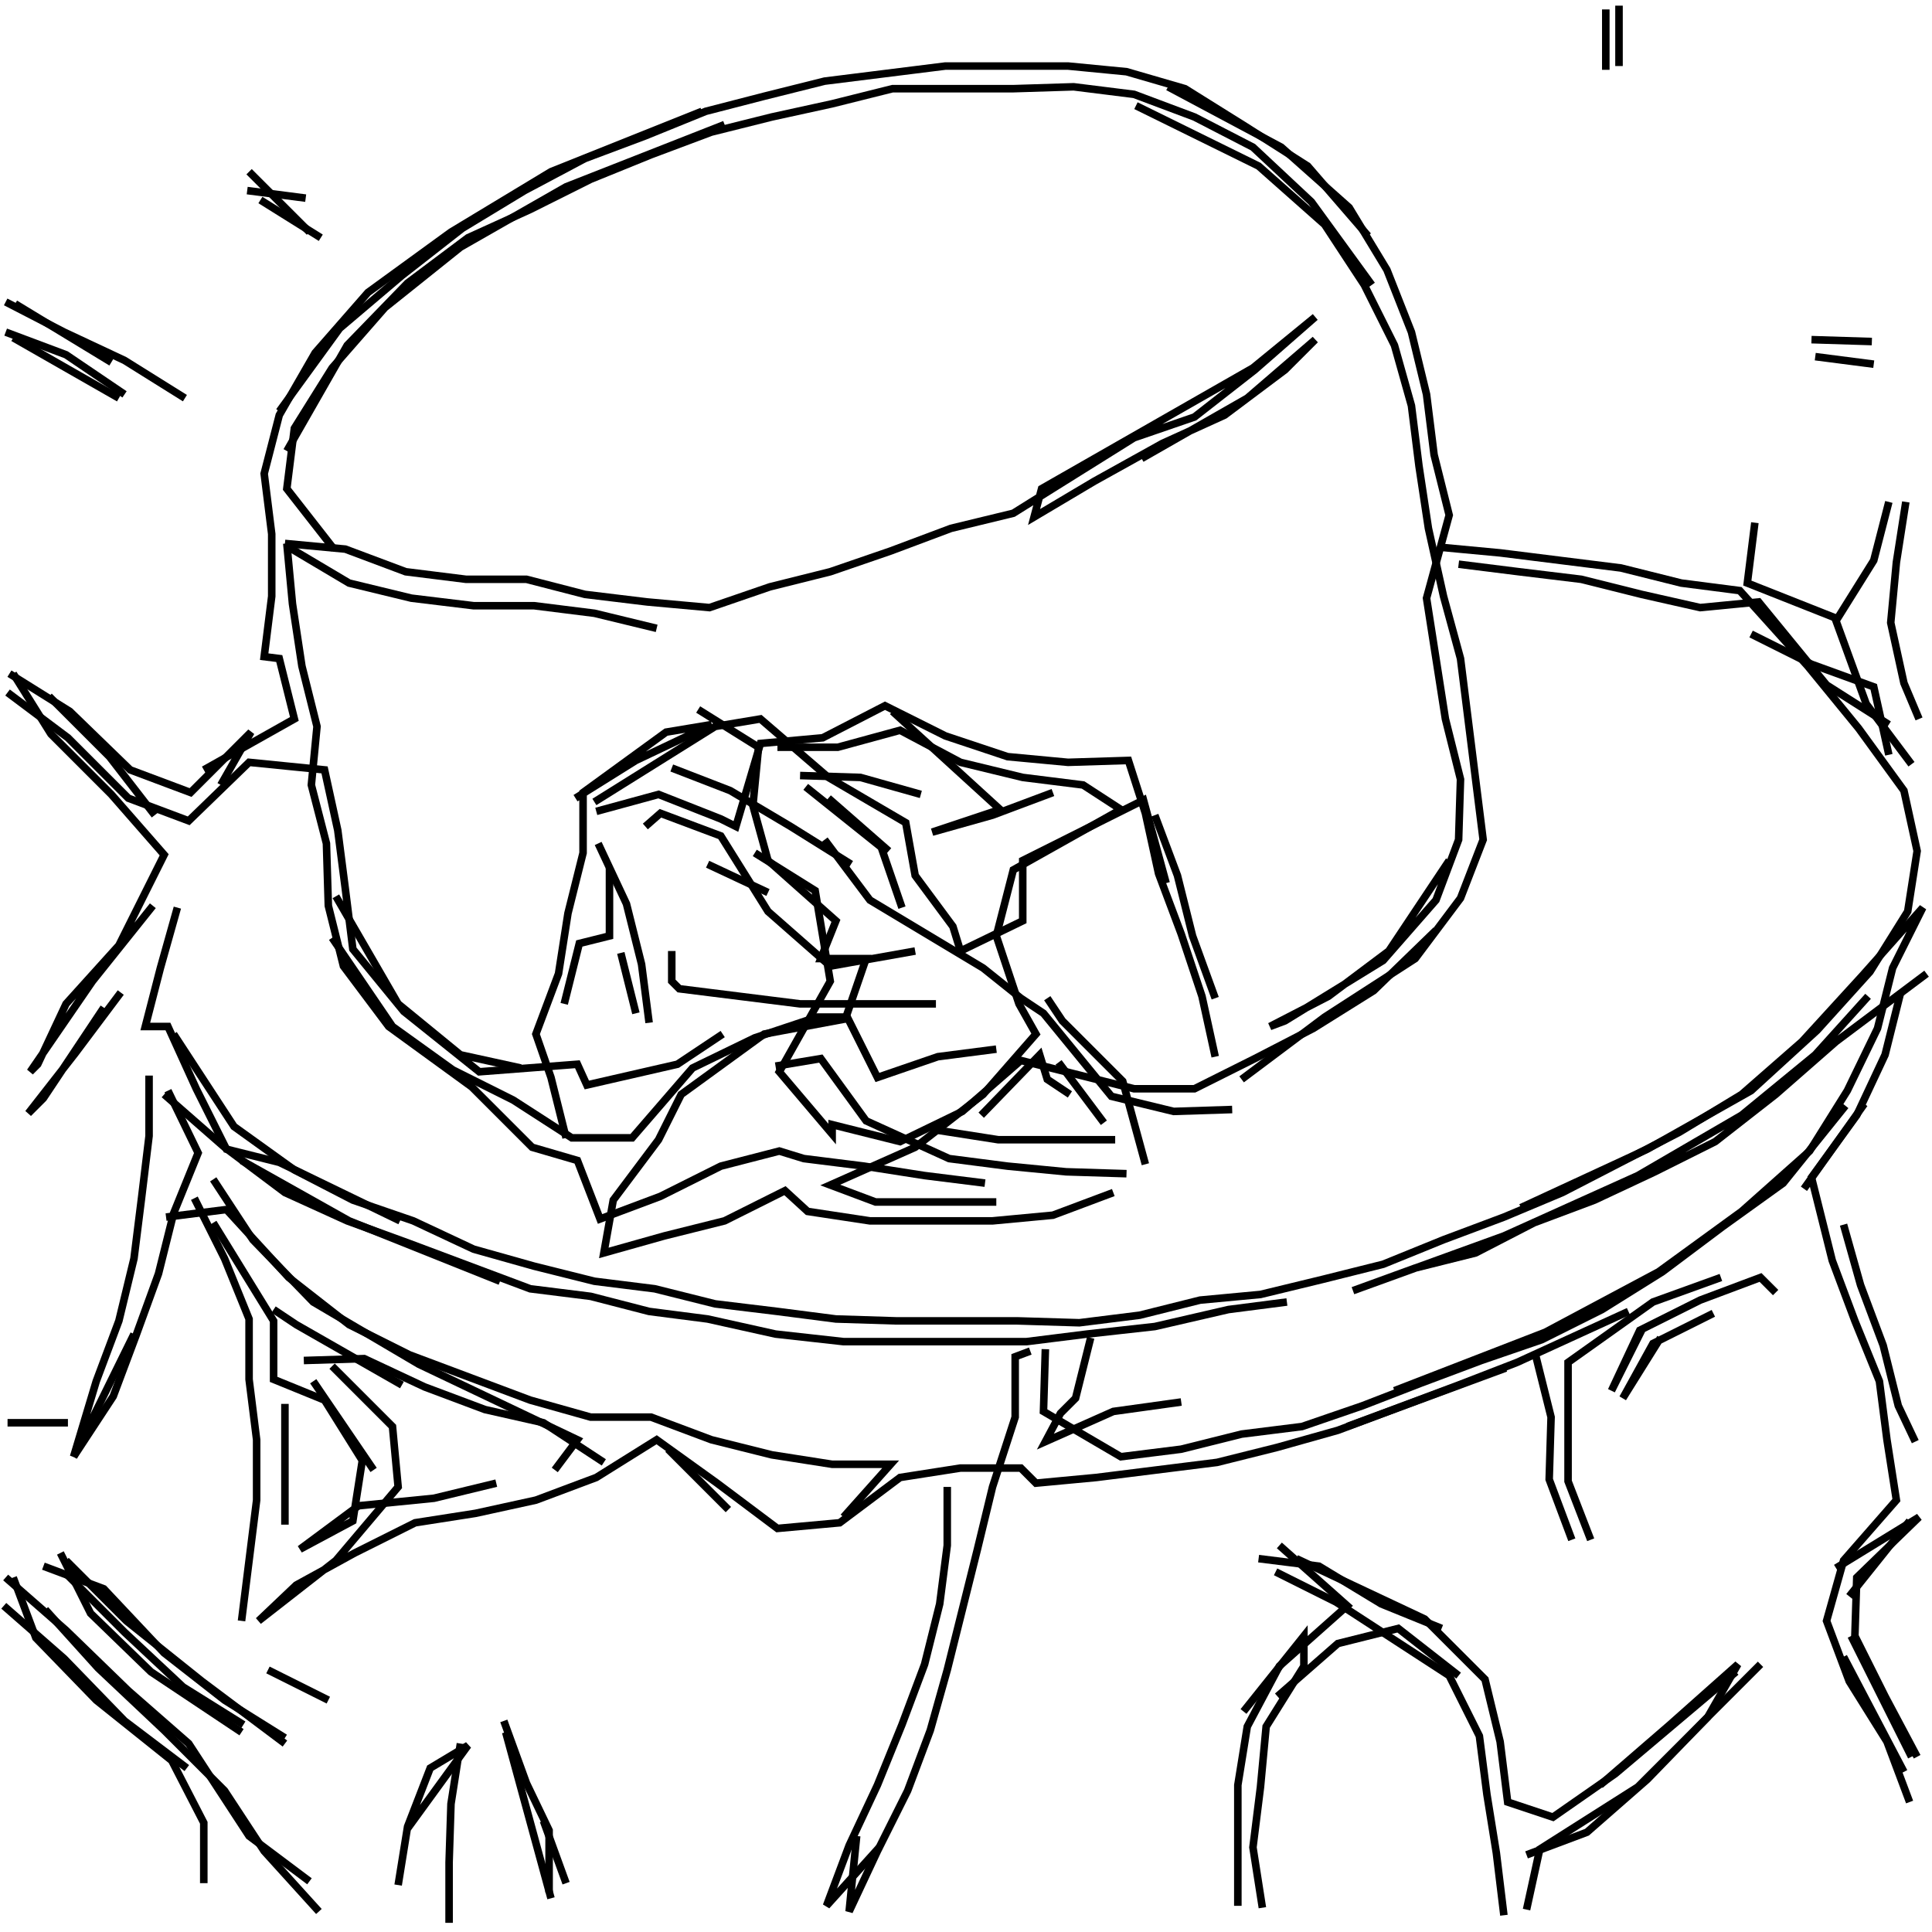 <?xml version="1.0" encoding="UTF-8"?>
<svg xmlns="http://www.w3.org/2000/svg" xmlns:xlink="http://www.w3.org/1999/xlink" width="1935.118" height="1935.118" viewBox="0 0 1935.118 1935.118" version="1.1">
<g id="surface1">
<path style="fill:none;stroke-width:2;stroke-linecap:butt;stroke-linejoin:miter;stroke:rgb(0%,0%,0%);stroke-opacity:1;stroke-miterlimit:4;" d="M 425.5 2.5 L 425.5 18.5 " transform="matrix(3.78,0,0,3.78,0,0)"/>
<path style="fill:none;stroke-width:2;stroke-linecap:butt;stroke-linejoin:miter;stroke:rgb(0%,0%,0%);stroke-opacity:1;stroke-miterlimit:4;" d="M 429 17.5 L 429 1.5 " transform="matrix(3.78,0,0,3.78,0,0)"/>
<path style="fill:none;stroke-width:2;stroke-linecap:butt;stroke-linejoin:miter;stroke:rgb(0%,0%,0%);stroke-opacity:1;stroke-miterlimit:4;" d="M 480 90 L 496 90.5 " transform="matrix(3.78,0,0,3.78,0,0)"/>
<path style="fill:none;stroke-width:2;stroke-linecap:butt;stroke-linejoin:miter;stroke:rgb(0%,0%,0%);stroke-opacity:1;stroke-miterlimit:4;" d="M 496.5 96.5 L 481 94.5 " transform="matrix(3.78,0,0,3.78,0,0)"/>
<path style="fill:none;stroke-width:2;stroke-linecap:butt;stroke-linejoin:miter;stroke:rgb(0%,0%,0%);stroke-opacity:1;stroke-miterlimit:4;" d="M 500.5 133 L 496.5 148.5 L 486.5 164.5 L 494.5 186.5 L 506.5 202.5 " transform="matrix(3.78,0,0,3.78,0,0)"/>
<path style="fill:none;stroke-width:2;stroke-linecap:butt;stroke-linejoin:miter;stroke:rgb(0%,0%,0%);stroke-opacity:1;stroke-miterlimit:4;" d="M 500.5 200 L 496.5 182 L 480 176 L 464 168 " transform="matrix(3.78,0,0,3.78,0,0)"/>
<path style="fill:none;stroke-width:2;stroke-linecap:butt;stroke-linejoin:miter;stroke:rgb(0%,0%,0%);stroke-opacity:1;stroke-miterlimit:4;" d="M 487 164 L 463 154.5 L 465 138.5 " transform="matrix(3.78,0,0,3.78,0,0)"/>
<path style="fill:none;stroke-width:2;stroke-linecap:butt;stroke-linejoin:miter;stroke:rgb(0%,0%,0%);stroke-opacity:1;stroke-miterlimit:4;" d="M 505 133 L 502.5 149 L 501 165 L 504.5 181 L 508.5 190.5 " transform="matrix(3.78,0,0,3.78,0,0)"/>
<path style="fill:none;stroke-width:2;stroke-linecap:butt;stroke-linejoin:miter;stroke:rgb(0%,0%,0%);stroke-opacity:1;stroke-miterlimit:4;" d="M 500.5 192 L 484 181.5 L 466 159.5 L 450.5 161 L 435 157.5 L 419 153.5 L 402.5 151.5 L 386.5 149.5 " transform="matrix(3.78,0,0,3.78,0,0)"/>
<path style="fill:none;stroke-width:2;stroke-linecap:butt;stroke-linejoin:miter;stroke:rgb(0%,0%,0%);stroke-opacity:1;stroke-miterlimit:4;" d="M 381.5 145 L 397.5 146.5 L 413.5 148.5 L 429.5 150.5 L 445.5 154.5 L 461 156.5 L 479 176.5 L 492.5 193 L 504.5 209.5 L 508 225.5 L 505.5 241.501 L 495.501 257.5 L 481.5 273 L 464 289 L 436.5 304.5 L 403 320 " transform="matrix(3.78,0,0,3.78,0,0)"/>
<path style="fill:none;stroke-width:2;stroke-linecap:butt;stroke-linejoin:miter;stroke:rgb(0%,0%,0%);stroke-opacity:1;stroke-miterlimit:4;" d="M 431.5 347.5 L 402 361 L 386.5 367 L 370.5 373 L 354.5 379 L 338.5 383.5 L 322.5 387.5 L 290.5 391.5 L 274.5 393 L 270.5 389 L 254.5 389 L 238.5 391.5 L 222.5 403.5 L 206 405 L 190 393 L 174 381.5 L 158 391.5 L 142 397.5 L 126 401 L 109.999 403.5 L 94 411.5 L 78.5 420 L 68.5 429.5 L 89 413.5 L 105.5 394 L 104 378 L 88 362 " transform="matrix(3.78,0,0,3.78,0,0)"/>
<path style="fill:none;stroke-width:2;stroke-linecap:butt;stroke-linejoin:miter;stroke:rgb(0%,0%,0%);stroke-opacity:1;stroke-miterlimit:4;" d="M 83 366 L 99 389.5 " transform="matrix(3.78,0,0,3.78,0,0)"/>
<path style="fill:none;stroke-width:2;stroke-linecap:butt;stroke-linejoin:miter;stroke:rgb(0%,0%,0%);stroke-opacity:1;stroke-miterlimit:4;" d="M 106.5 367 L 78.5 351 L 72.5 347 " transform="matrix(3.78,0,0,3.78,0,0)"/>
<path style="fill:none;stroke-width:2;stroke-linecap:butt;stroke-linejoin:miter;stroke:rgb(0%,0%,0%);stroke-opacity:1;stroke-miterlimit:4;" d="M 80.501 360.5 L 96.5 360 L 112.5 367.5 L 128.5 373.5 L 144.001 377 L 160 387.5 " transform="matrix(3.78,0,0,3.78,0,0)"/>
<path style="fill:none;stroke-width:2;stroke-linecap:butt;stroke-linejoin:miter;stroke:rgb(0%,0%,0%);stroke-opacity:1;stroke-miterlimit:4;" d="M 177 384 L 193 400 " transform="matrix(3.78,0,0,3.78,0,0)"/>
<path style="fill:none;stroke-width:2;stroke-linecap:butt;stroke-linejoin:miter;stroke:rgb(0%,0%,0%);stroke-opacity:1;stroke-miterlimit:4;" d="M 223.5 402 L 236 388 L 220.5 388 L 204.5 385.5 L 188.5 381.5 L 172.5 375.5 L 156.5 375.5 L 140.5 371 L 108.5 359 L 92.5 351 L 76.5 338.5 L 60 320.5 L 44 322.5 " transform="matrix(3.78,0,0,3.78,0,0)"/>
<path style="fill:none;stroke-width:2;stroke-linecap:butt;stroke-linejoin:miter;stroke:rgb(0%,0%,0%);stroke-opacity:1;stroke-miterlimit:4;" d="M 51.5 317.5 L 59.5 333.5 L 66 349.5 L 66 365.5 L 68 381.5 L 68 397.5 L 64 429.5 " transform="matrix(3.78,0,0,3.78,0,0)"/>
<path style="fill:none;stroke-width:2;stroke-linecap:butt;stroke-linejoin:miter;stroke:rgb(0%,0%,0%);stroke-opacity:1;stroke-miterlimit:4;" d="M 71 442.5 L 87 450.5 " transform="matrix(3.78,0,0,3.78,0,0)"/>
<path style="fill:none;stroke-width:2;stroke-linecap:butt;stroke-linejoin:miter;stroke:rgb(0%,0%,0%);stroke-opacity:1;stroke-miterlimit:4;" d="M 64.5 456.999 L 48.5 447 L 33 432.5 L 17.001 416.5 " transform="matrix(3.78,0,0,3.78,0,0)"/>
<path style="fill:none;stroke-width:2;stroke-linecap:butt;stroke-linejoin:miter;stroke:rgb(0%,0%,0%);stroke-opacity:1;stroke-miterlimit:4;" d="M 17.5 413.5 L 33.5 429.5 L 53.5 445.5 L 75.5 462 " transform="matrix(3.78,0,0,3.78,0,0)"/>
<path style="fill:none;stroke-width:2;stroke-linecap:butt;stroke-linejoin:miter;stroke:rgb(0%,0%,0%);stroke-opacity:1;stroke-miterlimit:4;" d="M 108 484.5 L 124 462.5 L 114 468.5 L 108 484 L 105.5 499.5 " transform="matrix(3.78,0,0,3.78,0,0)"/>
<path style="fill:none;stroke-width:2;stroke-linecap:butt;stroke-linejoin:miter;stroke:rgb(0%,0%,0%);stroke-opacity:1;stroke-miterlimit:4;" d="M 146 503 L 134 459 " transform="matrix(3.78,0,0,3.78,0,0)"/>
<path style="fill:none;stroke-width:2;stroke-linecap:butt;stroke-linejoin:miter;stroke:rgb(0%,0%,0%);stroke-opacity:1;stroke-miterlimit:4;" d="M 133.5 456 L 139.499 472.5 L 145.5 485 L 145.5 501.5 " transform="matrix(3.78,0,0,3.78,0,0)"/>
<path style="fill:none;stroke-width:2;stroke-linecap:butt;stroke-linejoin:miter;stroke:rgb(0%,0%,0%);stroke-opacity:1;stroke-miterlimit:4;" d="M 150 499 L 144.001 482.5 " transform="matrix(3.78,0,0,3.78,0,0)"/>
<path style="fill:none;stroke-width:2;stroke-linecap:butt;stroke-linejoin:miter;stroke:rgb(0%,0%,0%);stroke-opacity:1;stroke-miterlimit:4;" d="M 122 462 L 119.5 478 L 119 493.5 L 119 509.5 " transform="matrix(3.78,0,0,3.78,0,0)"/>
<path style="fill:none;stroke-width:2;stroke-linecap:butt;stroke-linejoin:miter;stroke:rgb(0%,0%,0%);stroke-opacity:1;stroke-miterlimit:4;" d="M 131.5 393 L 115 397 L 95 399 L 79.5 410.5 L 93.5 403 L 96 387 L 86 371 L 72.5 365.5 L 72.5 350 L 56.5 324 " transform="matrix(3.78,0,0,3.78,0,0)"/>
<path style="fill:none;stroke-width:2;stroke-linecap:butt;stroke-linejoin:miter;stroke:rgb(0%,0%,0%);stroke-opacity:1;stroke-miterlimit:4;" d="M 56.5 312.5 L 67 328.5 L 83 345 L 111 361.5 L 153 381.5 L 147 389.5 " transform="matrix(3.78,0,0,3.78,0,0)"/>
<path style="fill:none;stroke-width:2;stroke-linecap:butt;stroke-linejoin:miter;stroke:rgb(0%,0%,0%);stroke-opacity:1;stroke-miterlimit:4;" d="M 75.5 404 L 75.5 372 " transform="matrix(3.78,0,0,3.78,0,0)"/>
<path style="fill:none;stroke-width:2;stroke-linecap:butt;stroke-linejoin:miter;stroke:rgb(0%,0%,0%);stroke-opacity:1;stroke-miterlimit:4;" d="M 18 377 L 2 377 " transform="matrix(3.78,0,0,3.78,0,0)"/>
<path style="fill:none;stroke-width:2;stroke-linecap:butt;stroke-linejoin:miter;stroke:rgb(0%,0%,0%);stroke-opacity:1;stroke-miterlimit:4;" d="M 16 411.5 L 24 427.499 L 40 443 L 64 459 " transform="matrix(3.78,0,0,3.78,0,0)"/>
<path style="fill:none;stroke-width:2;stroke-linecap:butt;stroke-linejoin:miter;stroke:rgb(0%,0%,0%);stroke-opacity:1;stroke-miterlimit:4;" d="M 75.5 460.5 L 59.5 450.5 L 43.5 438 L 27.5 421 L 11.5 415 " transform="matrix(3.78,0,0,3.78,0,0)"/>
<path style="fill:none;stroke-width:2;stroke-linecap:butt;stroke-linejoin:miter;stroke:rgb(0%,0%,0%);stroke-opacity:1;stroke-miterlimit:4;" d="M 3.5 418 L 9.5 434 L 25.5 450.5 L 45.5 466.5 L 54 483 L 54 499 " transform="matrix(3.78,0,0,3.78,0,0)"/>
<path style="fill:none;stroke-width:2;stroke-linecap:butt;stroke-linejoin:miter;stroke:rgb(0%,0%,0%);stroke-opacity:1;stroke-miterlimit:4;" d="M 49.5 468.5 L 33 456 L 17.001 439.5 L 1 425.5 " transform="matrix(3.78,0,0,3.78,0,0)"/>
<path style="fill:none;stroke-width:2;stroke-linecap:butt;stroke-linejoin:miter;stroke:rgb(0%,0%,0%);stroke-opacity:1;stroke-miterlimit:4;" d="M 1.5 418 L 17.5 432.001 L 34 448 L 50 462 L 66 486.5 L 82 498.5 " transform="matrix(3.78,0,0,3.78,0,0)"/>
<path style="fill:none;stroke-width:2;stroke-linecap:butt;stroke-linejoin:miter;stroke:rgb(0%,0%,0%);stroke-opacity:1;stroke-miterlimit:4;" d="M 84.5 506.5 L 70 490.5 L 59.5 474.5 L 43.5 458.5 L 26 442 L 12 426.5 " transform="matrix(3.78,0,0,3.78,0,0)"/>
<path style="fill:none;stroke-width:2;stroke-linecap:butt;stroke-linejoin:miter;stroke:rgb(0%,0%,0%);stroke-opacity:1;stroke-miterlimit:4;" d="M 64 307.5 L 92.5 323.5 L 132.5 339.5 " transform="matrix(3.78,0,0,3.78,0,0)"/>
<path style="fill:none;stroke-width:2;stroke-linecap:butt;stroke-linejoin:miter;stroke:rgb(0%,0%,0%);stroke-opacity:1;stroke-miterlimit:4;" d="M 205.5 282.5 L 217.5 280.5 L 229.5 297 L 251.5 307 L 267 309 L 282.5 310.5 L 298.5 311 " transform="matrix(3.78,0,0,3.78,0,0)"/>
<path style="fill:none;stroke-width:2;stroke-linecap:butt;stroke-linejoin:miter;stroke:rgb(0%,0%,0%);stroke-opacity:1;stroke-miterlimit:4;" d="M 283.5 290 L 277.5 286 L 275.5 279.5 L 260 295.5 " transform="matrix(3.78,0,0,3.78,0,0)"/>
<path style="fill:none;stroke-width:2;stroke-linecap:butt;stroke-linejoin:miter;stroke:rgb(0%,0%,0%);stroke-opacity:1;stroke-miterlimit:4;" d="M 248.5 299.5 L 264.5 302 L 295.5 302 " transform="matrix(3.78,0,0,3.78,0,0)"/>
<path style="fill:none;stroke-width:2;stroke-linecap:butt;stroke-linejoin:miter;stroke:rgb(0%,0%,0%);stroke-opacity:1;stroke-miterlimit:4;" d="M 295 316 L 279 322 L 263 323.5 L 230.5 323.5 L 214 321 L 208 315.5 L 192 323.5 L 176 327.5 L 160 332 L 162.5 318 L 174.5 302 L 180.5 290 L 202.5 274 L 224 270 L 229.5 254 L 217.5 254 L 221.5 244 L 203.5 228 L 199.5 213.5 L 201 198 L 185 188 " transform="matrix(3.78,0,0,3.78,0,0)"/>
<path style="fill:none;stroke-width:2;stroke-linecap:butt;stroke-linejoin:miter;stroke:rgb(0%,0%,0%);stroke-opacity:1;stroke-miterlimit:4;" d="M 178.001 203.5 L 193.5 209.5 L 209.5 219 L 225.5 229 " transform="matrix(3.78,0,0,3.78,0,0)"/>
<path style="fill:none;stroke-width:2;stroke-linecap:butt;stroke-linejoin:miter;stroke:rgb(0%,0%,0%);stroke-opacity:1;stroke-miterlimit:4;" d="M 218.5 222.5 L 230.5 238.5 L 260.5 256.5 L 270.5 264.5 L 276.5 268.5 L 294.5 290.5 L 311 294.5 L 326.5 294 " transform="matrix(3.78,0,0,3.78,0,0)"/>
<path style="fill:none;stroke-width:2;stroke-linecap:butt;stroke-linejoin:miter;stroke:rgb(0%,0%,0%);stroke-opacity:1;stroke-miterlimit:4;" d="M 322 280 L 318.5 264 L 313 247.5 L 307 231.5 L 303.5 215.5 L 299 201.5 L 283 202 L 267 200.5 L 250.5 195 L 234.5 187 L 218 195.5 L 201.5 197 L 195 219 L 191 217 L 174.5 210.5 L 158 215 " transform="matrix(3.78,0,0,3.78,0,0)"/>
<path style="fill:none;stroke-width:2;stroke-linecap:butt;stroke-linejoin:miter;stroke:rgb(0%,0%,0%);stroke-opacity:1;stroke-miterlimit:4;" d="M 157.5 212.5 L 173.499 202.5 L 189.5 192.5 L 201.5 190.5 L 219.5 206 L 240 218 L 242.5 232 L 252.5 245.5 L 254.5 252 L 271.001 244 L 271.001 228 L 287 220 L 303 212 L 309 234 " transform="matrix(3.78,0,0,3.78,0,0)"/>
<path style="fill:none;stroke-width:2;stroke-linecap:butt;stroke-linejoin:miter;stroke:rgb(0%,0%,0%);stroke-opacity:1;stroke-miterlimit:4;" d="M 306 216 L 312 232 L 316 248 L 322 264.5 " transform="matrix(3.78,0,0,3.78,0,0)"/>
<path style="fill:none;stroke-width:2;stroke-linecap:butt;stroke-linejoin:miter;stroke:rgb(0%,0%,0%);stroke-opacity:1;stroke-miterlimit:4;" d="M 292.5 297.5 L 280.5 281.5 " transform="matrix(3.78,0,0,3.78,0,0)"/>
<path style="fill:none;stroke-width:2;stroke-linecap:butt;stroke-linejoin:miter;stroke:rgb(0%,0%,0%);stroke-opacity:1;stroke-miterlimit:4;" d="M 264 278 L 248.5 280 L 232.5 285.5 L 224.5 269.5 L 216.5 269.5 L 200 275 L 183.5 283 L 167.5 301.5 L 151.5 301.5 L 136 291.5 L 120 283.5 L 104 272 L 88 248.5 " transform="matrix(3.78,0,0,3.78,0,0)"/>
<path style="fill:none;stroke-width:2;stroke-linecap:butt;stroke-linejoin:miter;stroke:rgb(0%,0%,0%);stroke-opacity:1;stroke-miterlimit:4;" d="M 89 237.5 L 105.5 266 L 122 279.5 L 138 283 " transform="matrix(3.78,0,0,3.78,0,0)"/>
<path style="fill:none;stroke-width:2;stroke-linecap:butt;stroke-linejoin:miter;stroke:rgb(0%,0%,0%);stroke-opacity:1;stroke-miterlimit:4;" d="M 149.5 266 L 153.5 250 L 161.5 248 L 161.5 230 " transform="matrix(3.78,0,0,3.78,0,0)"/>
<path style="fill:none;stroke-width:2;stroke-linecap:butt;stroke-linejoin:miter;stroke:rgb(0%,0%,0%);stroke-opacity:1;stroke-miterlimit:4;" d="M 158.5 223.5 L 166 239.5 L 170 255.5 L 172 271.001 " transform="matrix(3.78,0,0,3.78,0,0)"/>
<path style="fill:none;stroke-width:2;stroke-linecap:butt;stroke-linejoin:miter;stroke:rgb(0%,0%,0%);stroke-opacity:1;stroke-miterlimit:4;" d="M 178.001 252 L 178.001 260 L 180 262 L 196 264 L 212 266 L 248 266 " transform="matrix(3.78,0,0,3.78,0,0)"/>
<path style="fill:none;stroke-width:2;stroke-linecap:butt;stroke-linejoin:miter;stroke:rgb(0%,0%,0%);stroke-opacity:1;stroke-miterlimit:4;" d="M 242.5 252 L 220 256 L 203.5 241.501 L 191 221.5 L 175 215.5 L 171 219 " transform="matrix(3.78,0,0,3.78,0,0)"/>
<path style="fill:none;stroke-width:2;stroke-linecap:butt;stroke-linejoin:miter;stroke:rgb(0%,0%,0%);stroke-opacity:1;stroke-miterlimit:4;" d="M 187.5 229 L 203.5 236.5 " transform="matrix(3.78,0,0,3.78,0,0)"/>
<path style="fill:none;stroke-width:2;stroke-linecap:butt;stroke-linejoin:miter;stroke:rgb(0%,0%,0%);stroke-opacity:1;stroke-miterlimit:4;" d="M 200 226 L 216 236 L 220 260 L 206.5 284 L 220.5 300.499 L 220.5 298 L 238.5 302.5 L 255 294.5 L 270.5 281 L 284.5 284.5 L 300.499 288.5 L 316.5 288.5 L 332.5 280.5 L 348 272.5 L 363.999 262.5 L 380.5 246.5 " transform="matrix(3.78,0,0,3.78,0,0)"/>
<path style="fill:none;stroke-width:2;stroke-linecap:butt;stroke-linejoin:miter;stroke:rgb(0%,0%,0%);stroke-opacity:1;stroke-miterlimit:4;" d="M 303.5 308.5 L 297.5 286.5 L 281.5 270.5 L 277.5 264.5 " transform="matrix(3.78,0,0,3.78,0,0)"/>
<path style="fill:none;stroke-width:2;stroke-linecap:butt;stroke-linejoin:miter;stroke:rgb(0%,0%,0%);stroke-opacity:1;stroke-miterlimit:4;" d="M 235.5 225.5 L 219.5 211.5 " transform="matrix(3.78,0,0,3.78,0,0)"/>
<path style="fill:none;stroke-width:2;stroke-linecap:butt;stroke-linejoin:miter;stroke:rgb(0%,0%,0%);stroke-opacity:1;stroke-miterlimit:4;" d="M 213.5 208.5 L 233.5 224.5 L 239 240.5 " transform="matrix(3.78,0,0,3.78,0,0)"/>
<path style="fill:none;stroke-width:2;stroke-linecap:butt;stroke-linejoin:miter;stroke:rgb(0%,0%,0%);stroke-opacity:1;stroke-miterlimit:4;" d="M 244 210.5 L 228 206 L 212 205.5 " transform="matrix(3.78,0,0,3.78,0,0)"/>
<path style="fill:none;stroke-width:2;stroke-linecap:butt;stroke-linejoin:miter;stroke:rgb(0%,0%,0%);stroke-opacity:1;stroke-miterlimit:4;" d="M 206 198 L 222 198 L 238.5 193.5 L 254.5 202 L 271.001 206 L 287 208 L 297 214.5 L 268.5 230.5 L 264 248 L 270 266 L 274.5 274 L 260.5 290 L 242.5 304 L 220 314 L 232 318.5 L 264 318.5 " transform="matrix(3.78,0,0,3.78,0,0)"/>
<path style="fill:none;stroke-width:2;stroke-linecap:butt;stroke-linejoin:miter;stroke:rgb(0%,0%,0%);stroke-opacity:1;stroke-miterlimit:4;" d="M 273 358 L 269 359.5 L 269 375.5 L 263 394 L 259 410.5 L 255 426.5 L 251 442.5 L 246.5 458.5 L 240.5 474.5 L 232.5 490.5 L 225 506.5 L 227 486.5 " transform="matrix(3.78,0,0,3.78,0,0)"/>
<path style="fill:none;stroke-width:2;stroke-linecap:butt;stroke-linejoin:miter;stroke:rgb(0%,0%,0%);stroke-opacity:1;stroke-miterlimit:4;" d="M 233 489.5 L 219 505 L 225 489 L 232.5 473 L 239 456.999 L 245 441 L 249 425 L 251 409.5 L 251 394 " transform="matrix(3.78,0,0,3.78,0,0)"/>
<path style="fill:none;stroke-width:2;stroke-linecap:butt;stroke-linejoin:miter;stroke:rgb(0%,0%,0%);stroke-opacity:1;stroke-miterlimit:4;" d="M 277 357.5 L 276.5 374 L 297 386 L 313 384 L 329 380 L 345 378 L 361 372.5 L 376.5 366.5 L 392.5 360.5 L 408.5 355 L 424.5 347 L 440.5 337 L 456.5 325 L 472.5 313.5 L 489 293 " transform="matrix(3.78,0,0,3.78,0,0)"/>
<path style="fill:none;stroke-width:2;stroke-linecap:butt;stroke-linejoin:miter;stroke:rgb(0%,0%,0%);stroke-opacity:1;stroke-miterlimit:4;" d="M 494 292.5 L 478 315 " transform="matrix(3.78,0,0,3.78,0,0)"/>
<path style="fill:none;stroke-width:2;stroke-linecap:butt;stroke-linejoin:miter;stroke:rgb(0%,0%,0%);stroke-opacity:1;stroke-miterlimit:4;" d="M 488.5 324.5 L 493 340.5 L 499 356.5 L 503 372.5 L 507.5 382 " transform="matrix(3.78,0,0,3.78,0,0)"/>
<path style="fill:none;stroke-width:2;stroke-linecap:butt;stroke-linejoin:miter;stroke:rgb(0%,0%,0%);stroke-opacity:1;stroke-miterlimit:4;" d="M 506 403 L 490 423 " transform="matrix(3.78,0,0,3.78,0,0)"/>
<path style="fill:none;stroke-width:2;stroke-linecap:butt;stroke-linejoin:miter;stroke:rgb(0%,0%,0%);stroke-opacity:1;stroke-miterlimit:4;" d="M 486.5 415.5 L 508.5 402 L 492 418 L 491.5 433.5 L 499.5 449.5 L 508 465.5 " transform="matrix(3.78,0,0,3.78,0,0)"/>
<path style="fill:none;stroke-width:2;stroke-linecap:butt;stroke-linejoin:miter;stroke:rgb(0%,0%,0%);stroke-opacity:1;stroke-miterlimit:4;" d="M 506.5 465.5 L 490.5 433.5 " transform="matrix(3.78,0,0,3.78,0,0)"/>
<path style="fill:none;stroke-width:2;stroke-linecap:butt;stroke-linejoin:miter;stroke:rgb(0%,0%,0%);stroke-opacity:1;stroke-miterlimit:4;" d="M 488.5 439 L 504.5 469.5 " transform="matrix(3.78,0,0,3.78,0,0)"/>
<path style="fill:none;stroke-width:2;stroke-linecap:butt;stroke-linejoin:miter;stroke:rgb(0%,0%,0%);stroke-opacity:1;stroke-miterlimit:4;" d="M 466.5 441 L 434 473.5 L 408 490 L 404.5 506 " transform="matrix(3.78,0,0,3.78,0,0)"/>
<path style="fill:none;stroke-width:2;stroke-linecap:butt;stroke-linejoin:miter;stroke:rgb(0%,0%,0%);stroke-opacity:1;stroke-miterlimit:4;" d="M 404.5 491.5 L 420.5 485.5 L 436.5 471.5 L 452.5 455 L 460.5 441 L 442.5 456.999 L 424 473 " transform="matrix(3.78,0,0,3.78,0,0)"/>
<path style="fill:none;stroke-width:2;stroke-linecap:butt;stroke-linejoin:miter;stroke:rgb(0%,0%,0%);stroke-opacity:1;stroke-miterlimit:4;" d="M 386.5 444 L 370.5 431.5 L 354.5 435.5 L 338.5 449.5 " transform="matrix(3.78,0,0,3.78,0,0)"/>
<path style="fill:none;stroke-width:2;stroke-linecap:butt;stroke-linejoin:miter;stroke:rgb(0%,0%,0%);stroke-opacity:1;stroke-miterlimit:4;" d="M 329.5 453.5 L 345.5 433.5 L 345.5 441.5 L 335.5 457.5 L 334 473.5 L 332 489.5 L 334.501 505.5 " transform="matrix(3.78,0,0,3.78,0,0)"/>
<path style="fill:none;stroke-width:2;stroke-linecap:butt;stroke-linejoin:miter;stroke:rgb(0%,0%,0%);stroke-opacity:1;stroke-miterlimit:4;" d="M 398.5 507.5 L 396.5 490.999 L 394 475.5 L 392 460 L 384 444 L 354 424.5 L 338 416.5 " transform="matrix(3.78,0,0,3.78,0,0)"/>
<path style="fill:none;stroke-width:2;stroke-linecap:butt;stroke-linejoin:miter;stroke:rgb(0%,0%,0%);stroke-opacity:1;stroke-miterlimit:4;" d="M 333.5 413 L 349.5 415 L 366 425 L 382 431.5 " transform="matrix(3.78,0,0,3.78,0,0)"/>
<path style="fill:none;stroke-width:2;stroke-linecap:butt;stroke-linejoin:miter;stroke:rgb(0%,0%,0%);stroke-opacity:1;stroke-miterlimit:4;" d="M 343.5 413 L 377.5 429 L 393.499 445 L 397.5 461.501 L 399.5 477.5 L 411.5 481.5 L 428 470 L 460 443 " transform="matrix(3.78,0,0,3.78,0,0)"/>
<path style="fill:none;stroke-width:2;stroke-linecap:butt;stroke-linejoin:miter;stroke:rgb(0%,0%,0%);stroke-opacity:1;stroke-miterlimit:4;" d="M 416.5 408 L 410.5 392 L 411 375.5 L 407 359.5 " transform="matrix(3.78,0,0,3.78,0,0)"/>
<path style="fill:none;stroke-width:2;stroke-linecap:butt;stroke-linejoin:miter;stroke:rgb(0%,0%,0%);stroke-opacity:1;stroke-miterlimit:4;" d="M 399 362.5 L 357 378 " transform="matrix(3.78,0,0,3.78,0,0)"/>
<path style="fill:none;stroke-width:2;stroke-linecap:butt;stroke-linejoin:miter;stroke:rgb(0%,0%,0%);stroke-opacity:1;stroke-miterlimit:4;" d="M 369.5 368.501 L 409.5 353 L 439.5 337 L 461.501 321 L 479.5 305.001 L 489.5 289 L 497.5 272.5 L 501.5 256.5 L 509.5 240.5 L 493.5 258.5 L 477.5 276 L 461.501 290 L 445 300 L 429.5 308 L 414 316 L 398.5 322.5 L 382.5 328.5 L 366.5 335 L 350.5 339 L 334 343 L 318 344.5 L 302 348.5 L 286 350.5 L 269.5 350 L 237.5 350 L 221.5 349.5 L 206 347.5 L 189.5 345.5 L 173.499 341.5 L 157.5 339.5 L 141.5 335.5 L 125.5 331 L 109.5 323.5 L 93.5 318 L 78 310 L 62 298.5 L 46 274 " transform="matrix(3.78,0,0,3.78,0,0)"/>
<path style="fill:none;stroke-width:2;stroke-linecap:butt;stroke-linejoin:miter;stroke:rgb(0%,0%,0%);stroke-opacity:1;stroke-miterlimit:4;" d="M 39.5 285 L 39.5 301 L 37.5 317.5 L 35.5 333.5 L 31.5 350 L 25.5 366 L 19.5 386 L 35.5 353.5 " transform="matrix(3.78,0,0,3.78,0,0)"/>
<path style="fill:none;stroke-width:2;stroke-linecap:butt;stroke-linejoin:miter;stroke:rgb(0%,0%,0%);stroke-opacity:1;stroke-miterlimit:4;" d="M 43.5 290 L 59.5 304 L 75.5 316 L 92 323.5 L 108.5 329.5 L 140.5 341.5 L 156.5 343.5 L 172 347.5 L 187.5 349.5 L 205.5 353.5 L 223.5 355.5 L 272 355.5 L 288 353.5 L 306 351.5 L 325.5 347 L 341 345 " transform="matrix(3.78,0,0,3.78,0,0)"/>
<path style="fill:none;stroke-width:2;stroke-linecap:butt;stroke-linejoin:miter;stroke:rgb(0%,0%,0%);stroke-opacity:1;stroke-miterlimit:4;" d="M 313 371.5 L 295 374 L 277 382 L 281 374.5 L 285 370.5 L 289 354.5 " transform="matrix(3.78,0,0,3.78,0,0)"/>
<path style="fill:none;stroke-width:2;stroke-linecap:butt;stroke-linejoin:miter;stroke:rgb(0%,0%,0%);stroke-opacity:1;stroke-miterlimit:4;" d="M 339 409.5 L 357 425.5 L 339 441.5 L 330.5 457.5 L 328 473 L 328 505 " transform="matrix(3.78,0,0,3.78,0,0)"/>
<path style="fill:none;stroke-width:2;stroke-linecap:butt;stroke-linejoin:miter;stroke:rgb(0%,0%,0%);stroke-opacity:1;stroke-miterlimit:4;" d="M 435 352.5 L 427 368.501 L 434.5 352.5 L 450.5 344.5 L 466.5 338.5 L 470.5 342.5 " transform="matrix(3.78,0,0,3.78,0,0)"/>
<path style="fill:none;stroke-width:2;stroke-linecap:butt;stroke-linejoin:miter;stroke:rgb(0%,0%,0%);stroke-opacity:1;stroke-miterlimit:4;" d="M 456 338.5 L 438 345 L 415.5 361 L 415.5 392.5 L 421.5 408 " transform="matrix(3.78,0,0,3.78,0,0)"/>
<path style="fill:none;stroke-width:2;stroke-linecap:butt;stroke-linejoin:miter;stroke:rgb(0%,0%,0%);stroke-opacity:1;stroke-miterlimit:4;" d="M 440 354.5 L 430 370.5 L 438 356 L 454 348 " transform="matrix(3.78,0,0,3.78,0,0)"/>
<path style="fill:none;stroke-width:2;stroke-linecap:butt;stroke-linejoin:miter;stroke:rgb(0%,0%,0%);stroke-opacity:1;stroke-miterlimit:4;" d="M 495 264 L 481 279.5 L 461.501 295.5 L 434 311.5 L 398.5 327.5 L 358.5 342 L 375 336 L 391 332 L 406.5 324 L 422.5 318 L 438.5 310.5 L 454.5 302.5 L 470.5 290 L 486.5 276 L 510.5 258 " transform="matrix(3.78,0,0,3.78,0,0)"/>
<path style="fill:none;stroke-width:2;stroke-linecap:butt;stroke-linejoin:miter;stroke:rgb(0%,0%,0%);stroke-opacity:1;stroke-miterlimit:4;" d="M 503.5 263.5 L 499.5 279.5 L 492 295.5 L 480 312 L 485.5 334 L 491.5 350 L 498 366 L 500 381.5 L 502.5 397.5 L 488.5 413.5 L 484 429.5 L 490 445.5 L 500 461.501 L 506 477.5 " transform="matrix(3.78,0,0,3.78,0,0)"/>
<path style="fill:none;stroke-width:2;stroke-linecap:butt;stroke-linejoin:miter;stroke:rgb(0%,0%,0%);stroke-opacity:1;stroke-miterlimit:4;" d="M 191.5 274 L 179.5 282 L 155.5 287.5 L 153 282 L 127 284 L 107 268 L 93.5 251.5 L 91.5 235.5 L 89.5 220 L 86 204 L 66 202 L 50 217.5 L 34 211.5 L 18 195.5 L 2 183.5 " transform="matrix(3.78,0,0,3.78,0,0)"/>
<path style="fill:none;stroke-width:2;stroke-linecap:butt;stroke-linejoin:miter;stroke:rgb(0%,0%,0%);stroke-opacity:1;stroke-miterlimit:4;" d="M 2.5 178.5 L 18.5 188.5 L 34.5 204 L 50.5 210 L 66.5 194 L 58.5 208 " transform="matrix(3.78,0,0,3.78,0,0)"/>
<path style="fill:none;stroke-width:2;stroke-linecap:butt;stroke-linejoin:miter;stroke:rgb(0%,0%,0%);stroke-opacity:1;stroke-miterlimit:4;" d="M 47 240.5 L 42.5 256.5 L 38.5 272 L 44.5 272 L 52 288.5 L 60 304.5 L 74 308 L 106 323.5 " transform="matrix(3.78,0,0,3.78,0,0)"/>
<path style="fill:none;stroke-width:2;stroke-linecap:butt;stroke-linejoin:miter;stroke:rgb(0%,0%,0%);stroke-opacity:1;stroke-miterlimit:4;" d="M 150 301.5 L 146 285.5 L 142 274 L 148 258 L 150.5 242 L 154.5 226 L 154.5 210 L 176.5 194 L 188.5 192 L 168.5 201.5 L 152.5 211.5 " transform="matrix(3.78,0,0,3.78,0,0)"/>
<path style="fill:none;stroke-width:2;stroke-linecap:butt;stroke-linejoin:miter;stroke:rgb(0%,0%,0%);stroke-opacity:1;stroke-miterlimit:4;" d="M 164.5 252.5 L 168.5 268.5 " transform="matrix(3.78,0,0,3.78,0,0)"/>
<path style="fill:none;stroke-width:2;stroke-linecap:butt;stroke-linejoin:miter;stroke:rgb(0%,0%,0%);stroke-opacity:1;stroke-miterlimit:4;" d="M 174 166.5 L 157.5 162.5 L 141.5 160.5 L 125.5 160.5 L 109 158.5 L 92.5 154.5 L 76.5 145 " transform="matrix(3.78,0,0,3.78,0,0)"/>
<path style="fill:none;stroke-width:2;stroke-linecap:butt;stroke-linejoin:miter;stroke:rgb(0%,0%,0%);stroke-opacity:1;stroke-miterlimit:4;" d="M 75.999 144.001 L 77.5 160 L 80 176.5 L 84 192.5 L 82.5 208 L 86.5 223.5 L 87 240 L 91 256 L 103 272 L 125 288 L 141 304 L 153 307.5 L 159 323 L 175 317 L 191 309 L 206.5 305.001 L 213 307 L 229 309 L 245 311.5 L 261 313.5 " transform="matrix(3.78,0,0,3.78,0,0)"/>
<path style="fill:none;stroke-width:2;stroke-linecap:butt;stroke-linejoin:miter;stroke:rgb(0%,0%,0%);stroke-opacity:1;stroke-miterlimit:4;" d="M 279 210 L 263 216 L 247 220.5 L 265 214.5 L 236.5 188.5 " transform="matrix(3.78,0,0,3.78,0,0)"/>
<path style="fill:none;stroke-width:2;stroke-linecap:butt;stroke-linejoin:miter;stroke:rgb(0%,0%,0%);stroke-opacity:1;stroke-miterlimit:4;" d="M 302.5 121.5 L 330.5 105.5 L 348.5 90 L 340.5 98 L 324.5 109.999 L 308 117.5 L 290 127.5 L 274 137 L 276 129.5 L 332 97.5 L 348.5 84 L 332.5 98 L 316.5 110.5 L 300.499 116 L 284.5 126 L 268.5 136 L 252 140 L 236 146 L 220 151.5 L 204 155.5 L 188 161 L 171.5 159.5 L 155 157.5 L 139.499 153.5 L 123.5 153.5 L 107.5 151.5 L 91.5 145.5 L 75.5 144.001 " transform="matrix(3.78,0,0,3.78,0,0)"/>
<path style="fill:none;stroke-width:2;stroke-linecap:butt;stroke-linejoin:miter;stroke:rgb(0%,0%,0%);stroke-opacity:1;stroke-miterlimit:4;" d="M 75.999 119.5 L 92 91.5 L 108 75 L 124 63 L 140.5 55.5 L 156.5 47.5 L 172.5 41 L 188.5 35 L 204.5 31 L 220.5 27.5 L 236.5 23.5 L 268.5 23.5 L 284.5 23 L 300.499 25 L 316.5 31 L 332 39 L 347.5 53.5 L 363.5 75.5 " transform="matrix(3.78,0,0,3.78,0,0)"/>
<path style="fill:none;stroke-width:2;stroke-linecap:butt;stroke-linejoin:miter;stroke:rgb(0%,0%,0%);stroke-opacity:1;stroke-miterlimit:4;" d="M 362.5 62.5 L 346.5 44 L 329.999 33.5 L 314 23.5 L 298.5 19 L 283 17.5 L 250.5 17.5 L 234.5 19.5 L 218.5 21.5 L 202.5 25.5 L 187 29.5 L 171 36 L 155 42 L 139 50.5 L 122.5 60.5 L 106.5 73 L 90 87 L 74 109 " transform="matrix(3.78,0,0,3.78,0,0)"/>
<path style="fill:none;stroke-width:2;stroke-linecap:butt;stroke-linejoin:miter;stroke:rgb(0%,0%,0%);stroke-opacity:1;stroke-miterlimit:4;" d="M 85 63 L 69 53 " transform="matrix(3.78,0,0,3.78,0,0)"/>
<path style="fill:none;stroke-width:2;stroke-linecap:butt;stroke-linejoin:miter;stroke:rgb(0%,0%,0%);stroke-opacity:1;stroke-miterlimit:4;" d="M 65.5 50.5 L 81 52.5 " transform="matrix(3.78,0,0,3.78,0,0)"/>
<path style="fill:none;stroke-width:2;stroke-linecap:butt;stroke-linejoin:miter;stroke:rgb(0%,0%,0%);stroke-opacity:1;stroke-miterlimit:4;" d="M 82 61.5 L 66 45.5 " transform="matrix(3.78,0,0,3.78,0,0)"/>
<path style="fill:none;stroke-width:2;stroke-linecap:butt;stroke-linejoin:miter;stroke:rgb(0%,0%,0%);stroke-opacity:1;stroke-miterlimit:4;" d="M 33 104.5 L 17.5 94 L 1.5 88 " transform="matrix(3.78,0,0,3.78,0,0)"/>
<path style="fill:none;stroke-width:2;stroke-linecap:butt;stroke-linejoin:miter;stroke:rgb(0%,0%,0%);stroke-opacity:1;stroke-miterlimit:4;" d="M 3.5 89.5 L 31.5 105.5 " transform="matrix(3.78,0,0,3.78,0,0)"/>
<path style="fill:none;stroke-width:2;stroke-linecap:butt;stroke-linejoin:miter;stroke:rgb(0%,0%,0%);stroke-opacity:1;stroke-miterlimit:4;" d="M 49 105.5 L 33 95.5 L 17.001 88 L 1.5 80 " transform="matrix(3.78,0,0,3.78,0,0)"/>
<path style="fill:none;stroke-width:2;stroke-linecap:butt;stroke-linejoin:miter;stroke:rgb(0%,0%,0%);stroke-opacity:1;stroke-miterlimit:4;" d="M 4 80.501 L 29.5 96 " transform="matrix(3.78,0,0,3.78,0,0)"/>
<path style="fill:none;stroke-width:2;stroke-linecap:butt;stroke-linejoin:miter;stroke:rgb(0%,0%,0%);stroke-opacity:1;stroke-miterlimit:4;" d="M 3.5 178.5 L 13.5 194.5 L 29.5 210.5 L 43.5 226.5 L 31.5 250.5 L 17.5 266 L 10 282 L 8 284 L 24.5 260 L 40.5 240 " transform="matrix(3.78,0,0,3.78,0,0)"/>
<path style="fill:none;stroke-width:2;stroke-linecap:butt;stroke-linejoin:miter;stroke:rgb(0%,0%,0%);stroke-opacity:1;stroke-miterlimit:4;" d="M 32 263 L 20 279 L 7.5 295 L 11.5 291 L 27.5 267 " transform="matrix(3.78,0,0,3.78,0,0)"/>
<path style="fill:none;stroke-width:2;stroke-linecap:butt;stroke-linejoin:miter;stroke:rgb(0%,0%,0%);stroke-opacity:1;stroke-miterlimit:4;" d="M 44.5 289 L 52.5 305.5 L 46 321.5 L 42 337.5 L 36 354 L 30 370 L 19.5 386 " transform="matrix(3.78,0,0,3.78,0,0)"/>
<path style="fill:none;stroke-width:2;stroke-linecap:butt;stroke-linejoin:miter;stroke:rgb(0%,0%,0%);stroke-opacity:1;stroke-miterlimit:4;" d="M 41 216 L 29 200.5 L 13 184.5 " transform="matrix(3.78,0,0,3.78,0,0)"/>
<path style="fill:none;stroke-width:2;stroke-linecap:butt;stroke-linejoin:miter;stroke:rgb(0%,0%,0%);stroke-opacity:1;stroke-miterlimit:4;" d="M 88.5 145.5 L 75.999 129.5 L 78 113.5 L 88 97.5 L 102 81.5 L 122 65.5 L 150 49.5 L 192 33 " transform="matrix(3.78,0,0,3.78,0,0)"/>
<path style="fill:none;stroke-width:2;stroke-linecap:butt;stroke-linejoin:miter;stroke:rgb(0%,0%,0%);stroke-opacity:1;stroke-miterlimit:4;" d="M 186 29.5 L 146 45.5 L 119.5 61.5 L 97.5 77.5 L 83.5 93.5 L 74 109.999 L 70 125.5 L 72 141.5 L 72 158 L 70 174 L 74 174.5 L 78 190.5 L 54 204 " transform="matrix(3.78,0,0,3.78,0,0)"/>
<path style="fill:none;stroke-width:2;stroke-linecap:butt;stroke-linejoin:miter;stroke:rgb(0%,0%,0%);stroke-opacity:1;stroke-miterlimit:4;" d="M 329 286 L 351 269.5 L 375 254 L 387 238 L 393 222.5 L 391 206.5 L 389 190.5 L 387 174.5 L 382.5 158 L 378.5 140 L 376 123.5 L 374 107.5 L 369.5 91.5 L 361.5 75.5 L 351 59.5 L 333.5 44 L 301 28 " transform="matrix(3.78,0,0,3.78,0,0)"/>
<path style="fill:none;stroke-width:2;stroke-linecap:butt;stroke-linejoin:miter;stroke:rgb(0%,0%,0%);stroke-opacity:1;stroke-miterlimit:4;" d="M 309.5 23 L 339.5 39 L 357.5 55 L 367.5 71.5 L 374 88 L 378 104.5 L 380 120.5 L 384 136.5 L 378 158.5 L 383 190.5 L 387 206.5 L 386.5 222.5 L 380.5 238.5 L 366.5 254.5 L 340.5 270.5 L 336.5 272 L 352 264 L 368 252 L 384 228 " transform="matrix(3.78,0,0,3.78,0,0)"/>
</g>
</svg>
